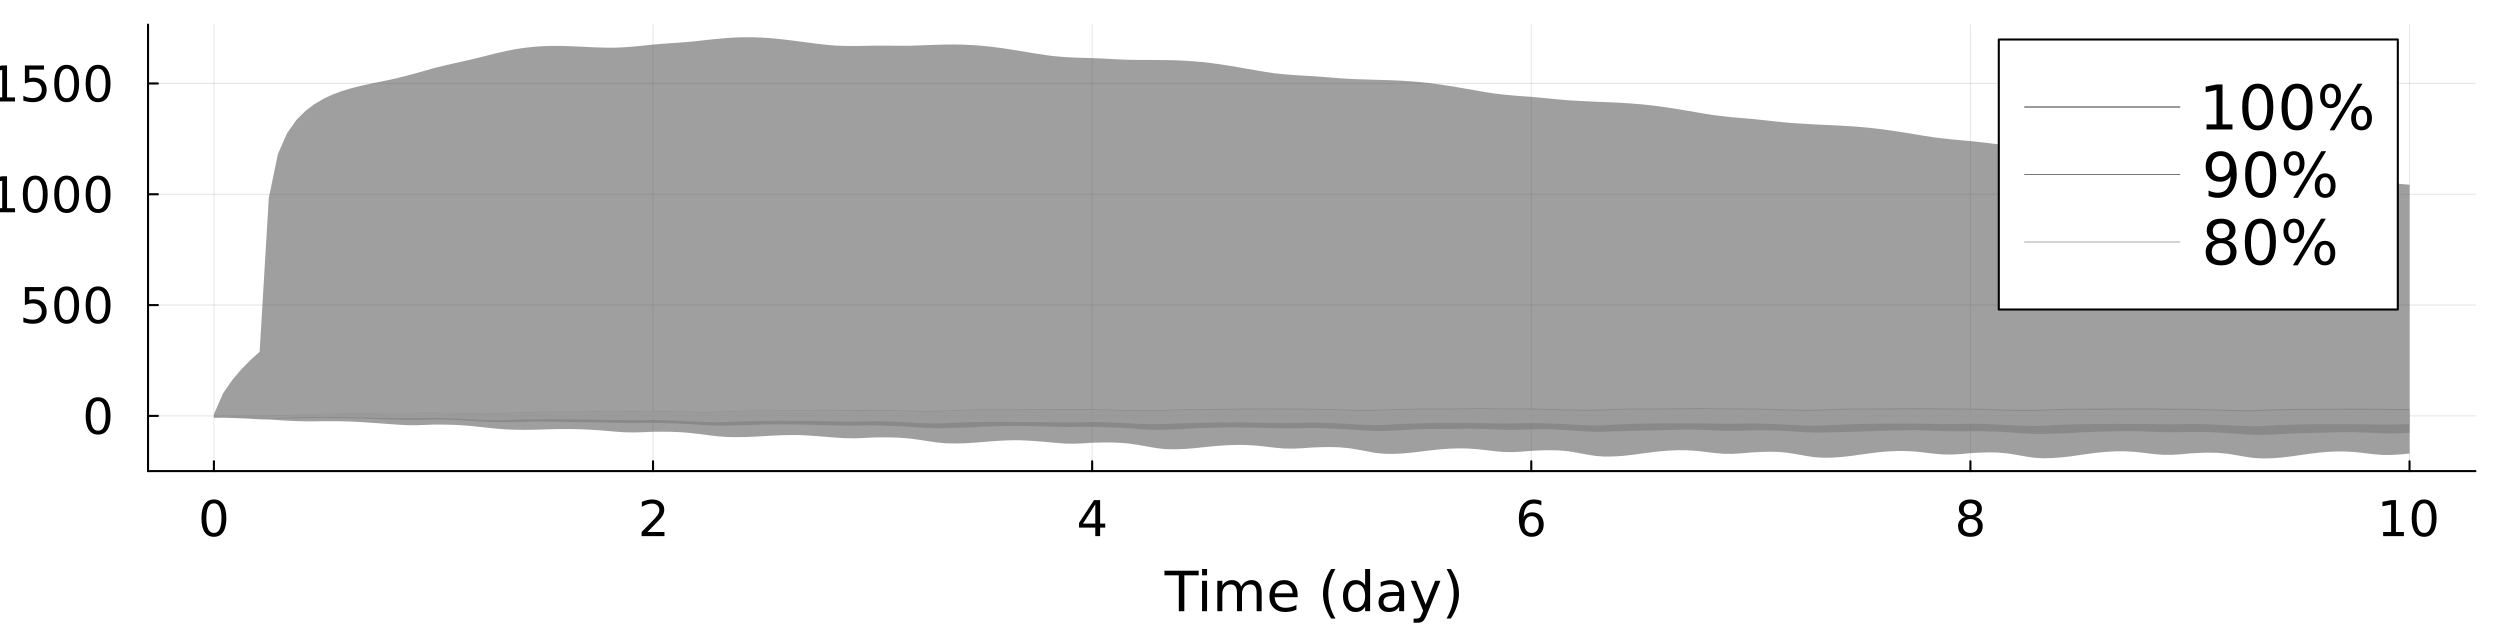 <?xml version="1.0" encoding="utf-8"?>
<svg xmlns="http://www.w3.org/2000/svg" xmlns:xlink="http://www.w3.org/1999/xlink" width="1200" height="300" viewBox="0 0 4800 1200">
<rect x="0" y="0" width="4800" height="1200" fill="#333333" stroke="none"/>
<defs>
  <clipPath id="clip570">
    <rect x="0" y="0" width="4800" height="1200"/>
  </clipPath>
</defs>
<path clip-path="url(#clip570)" d="M0 1200 L4800 1200 L4800 0 L0 0  Z" fill="#ffffff" fill-rule="evenodd" fill-opacity="1"/>
<defs>
  <clipPath id="clip571">
    <rect x="960" y="0" width="3361" height="1200"/>
  </clipPath>
</defs>
<path clip-path="url(#clip570)" d="M284.22 904.535 L4752.76 904.535 L4752.76 47.244 L284.22 47.244  Z" fill="#ffffff" fill-rule="evenodd" fill-opacity="1"/>
<defs>
  <clipPath id="clip572">
    <rect x="284" y="47" width="4470" height="858"/>
  </clipPath>
</defs>
<polyline clip-path="url(#clip572)" style="stroke:#000000; stroke-linecap:round; stroke-linejoin:round; stroke-width:2; stroke-opacity:0.1; fill:none" points="410.688,904.535 410.688,47.244 "/>
<polyline clip-path="url(#clip572)" style="stroke:#000000; stroke-linecap:round; stroke-linejoin:round; stroke-width:2; stroke-opacity:0.1; fill:none" points="1253.81,904.535 1253.81,47.244 "/>
<polyline clip-path="url(#clip572)" style="stroke:#000000; stroke-linecap:round; stroke-linejoin:round; stroke-width:2; stroke-opacity:0.1; fill:none" points="2096.93,904.535 2096.93,47.244 "/>
<polyline clip-path="url(#clip572)" style="stroke:#000000; stroke-linecap:round; stroke-linejoin:round; stroke-width:2; stroke-opacity:0.1; fill:none" points="2940.05,904.535 2940.05,47.244 "/>
<polyline clip-path="url(#clip572)" style="stroke:#000000; stroke-linecap:round; stroke-linejoin:round; stroke-width:2; stroke-opacity:0.1; fill:none" points="3783.17,904.535 3783.17,47.244 "/>
<polyline clip-path="url(#clip572)" style="stroke:#000000; stroke-linecap:round; stroke-linejoin:round; stroke-width:2; stroke-opacity:0.1; fill:none" points="4626.29,904.535 4626.29,47.244 "/>
<polyline clip-path="url(#clip572)" style="stroke:#000000; stroke-linecap:round; stroke-linejoin:round; stroke-width:2; stroke-opacity:0.1; fill:none" points="284.22,798.491 4752.76,798.491 "/>
<polyline clip-path="url(#clip572)" style="stroke:#000000; stroke-linecap:round; stroke-linejoin:round; stroke-width:2; stroke-opacity:0.1; fill:none" points="284.22,585.749 4752.76,585.749 "/>
<polyline clip-path="url(#clip572)" style="stroke:#000000; stroke-linecap:round; stroke-linejoin:round; stroke-width:2; stroke-opacity:0.1; fill:none" points="284.22,373.007 4752.76,373.007 "/>
<polyline clip-path="url(#clip572)" style="stroke:#000000; stroke-linecap:round; stroke-linejoin:round; stroke-width:2; stroke-opacity:0.1; fill:none" points="284.22,160.265 4752.76,160.265 "/>
<polyline clip-path="url(#clip570)" style="stroke:#000000; stroke-linecap:round; stroke-linejoin:round; stroke-width:4; stroke-opacity:1; fill:none" points="284.22,904.535 4752.76,904.535 "/>
<polyline clip-path="url(#clip570)" style="stroke:#000000; stroke-linecap:round; stroke-linejoin:round; stroke-width:4; stroke-opacity:1; fill:none" points="410.688,904.535 410.688,885.638 "/>
<polyline clip-path="url(#clip570)" style="stroke:#000000; stroke-linecap:round; stroke-linejoin:round; stroke-width:4; stroke-opacity:1; fill:none" points="1253.81,904.535 1253.81,885.638 "/>
<polyline clip-path="url(#clip570)" style="stroke:#000000; stroke-linecap:round; stroke-linejoin:round; stroke-width:4; stroke-opacity:1; fill:none" points="2096.93,904.535 2096.93,885.638 "/>
<polyline clip-path="url(#clip570)" style="stroke:#000000; stroke-linecap:round; stroke-linejoin:round; stroke-width:4; stroke-opacity:1; fill:none" points="2940.05,904.535 2940.05,885.638 "/>
<polyline clip-path="url(#clip570)" style="stroke:#000000; stroke-linecap:round; stroke-linejoin:round; stroke-width:4; stroke-opacity:1; fill:none" points="3783.17,904.535 3783.17,885.638 "/>
<polyline clip-path="url(#clip570)" style="stroke:#000000; stroke-linecap:round; stroke-linejoin:round; stroke-width:4; stroke-opacity:1; fill:none" points="4626.29,904.535 4626.29,885.638 "/>
<path clip-path="url(#clip570)" d="M410.688 966.373 Q403.466 966.373 399.809 973.502 Q396.198 980.586 396.198 994.845 Q396.198 1009.06 399.809 1016.19 Q403.466 1023.27 410.688 1023.27 Q417.957 1023.27 421.568 1016.19 Q425.225 1009.06 425.225 994.845 Q425.225 980.586 421.568 973.502 Q417.957 966.373 410.688 966.373 M410.688 958.965 Q422.309 958.965 428.42 968.178 Q434.577 977.345 434.577 994.845 Q434.577 1012.3 428.42 1021.51 Q422.309 1030.68 410.688 1030.68 Q399.068 1030.68 392.911 1021.51 Q386.8 1012.3 386.8 994.845 Q386.8 977.345 392.911 968.178 Q399.068 958.965 410.688 958.965 Z" fill="#000000" fill-rule="nonzero" fill-opacity="1" /><path clip-path="url(#clip570)" d="M1243.11 1021.47 L1275.75 1021.47 L1275.75 1029.34 L1231.86 1029.34 L1231.86 1021.47 Q1237.19 1015.96 1246.35 1006.7 Q1255.57 997.391 1257.93 994.706 Q1262.42 989.66 1264.18 986.188 Q1265.98 982.669 1265.98 979.289 Q1265.98 973.78 1262.1 970.308 Q1258.25 966.836 1252.05 966.836 Q1247.65 966.836 1242.74 968.364 Q1237.88 969.891 1232.33 972.993 L1232.33 963.549 Q1237.98 961.28 1242.88 960.123 Q1247.79 958.965 1251.86 958.965 Q1262.6 958.965 1268.99 964.336 Q1275.38 969.706 1275.38 978.688 Q1275.38 982.947 1273.76 986.789 Q1272.19 990.586 1267.97 995.771 Q1266.82 997.113 1260.61 1003.55 Q1254.41 1009.94 1243.11 1021.47 Z" fill="#000000" fill-rule="nonzero" fill-opacity="1" /><path clip-path="url(#clip570)" d="M2102.95 968.364 L2079.34 1005.26 L2102.95 1005.26 L2102.95 968.364 M2100.49 960.215 L2112.25 960.215 L2112.25 1005.26 L2122.11 1005.26 L2122.11 1013.04 L2112.25 1013.04 L2112.25 1029.34 L2102.95 1029.34 L2102.95 1013.04 L2071.74 1013.04 L2071.74 1004.01 L2100.49 960.215 Z" fill="#000000" fill-rule="nonzero" fill-opacity="1" /><path clip-path="url(#clip570)" d="M2940.86 991.049 Q2934.56 991.049 2930.86 995.354 Q2927.2 999.66 2927.2 1007.16 Q2927.2 1014.61 2930.86 1018.97 Q2934.56 1023.27 2940.86 1023.27 Q2947.15 1023.27 2950.81 1018.97 Q2954.52 1014.61 2954.52 1007.16 Q2954.52 999.66 2950.81 995.354 Q2947.15 991.049 2940.86 991.049 M2959.42 961.743 L2959.42 970.262 Q2955.9 968.595 2952.29 967.715 Q2948.73 966.836 2945.21 966.836 Q2935.95 966.836 2931.04 973.086 Q2926.18 979.336 2925.49 991.975 Q2928.22 987.947 2932.34 985.817 Q2936.46 983.641 2941.41 983.641 Q2951.83 983.641 2957.85 989.984 Q2963.91 996.28 2963.91 1007.16 Q2963.91 1017.81 2957.62 1024.24 Q2951.32 1030.68 2940.86 1030.68 Q2928.87 1030.68 2922.53 1021.51 Q2916.18 1012.3 2916.18 994.845 Q2916.18 978.456 2923.96 968.734 Q2931.74 958.965 2944.84 958.965 Q2948.36 958.965 2951.92 959.66 Q2955.53 960.354 2959.42 961.743 Z" fill="#000000" fill-rule="nonzero" fill-opacity="1" /><path clip-path="url(#clip570)" d="M3783.17 996.512 Q3776.5 996.512 3772.66 1000.08 Q3768.86 1003.64 3768.86 1009.89 Q3768.86 1016.14 3772.66 1019.71 Q3776.5 1023.27 3783.17 1023.27 Q3789.83 1023.27 3793.68 1019.71 Q3797.52 1016.09 3797.52 1009.89 Q3797.52 1003.64 3793.68 1000.08 Q3789.88 996.512 3783.17 996.512 M3773.82 992.53 Q3767.8 991.049 3764.42 986.928 Q3761.08 982.808 3761.08 976.882 Q3761.08 968.595 3766.96 963.78 Q3772.89 958.965 3783.17 958.965 Q3793.49 958.965 3799.37 963.78 Q3805.25 968.595 3805.25 976.882 Q3805.25 982.808 3801.87 986.928 Q3798.54 991.049 3792.57 992.53 Q3799.33 994.104 3803.08 998.687 Q3806.87 1003.27 3806.87 1009.89 Q3806.87 1019.94 3800.71 1025.31 Q3794.6 1030.68 3783.17 1030.68 Q3771.73 1030.68 3765.58 1025.31 Q3759.46 1019.94 3759.46 1009.89 Q3759.46 1003.27 3763.26 998.687 Q3767.06 994.104 3773.82 992.53 M3770.39 977.762 Q3770.39 983.132 3773.72 986.141 Q3777.1 989.15 3783.17 989.15 Q3789.19 989.15 3792.57 986.141 Q3795.99 983.132 3795.99 977.762 Q3795.99 972.391 3792.57 969.382 Q3789.19 966.373 3783.17 966.373 Q3777.1 966.373 3773.72 969.382 Q3770.39 972.391 3770.39 977.762 Z" fill="#000000" fill-rule="nonzero" fill-opacity="1" /><path clip-path="url(#clip570)" d="M4575.66 1021.47 L4590.94 1021.47 L4590.94 968.734 L4574.32 972.067 L4574.32 963.549 L4590.85 960.215 L4600.2 960.215 L4600.2 1021.47 L4615.48 1021.47 L4615.48 1029.34 L4575.66 1029.34 L4575.66 1021.47 Z" fill="#000000" fill-rule="nonzero" fill-opacity="1" /><path clip-path="url(#clip570)" d="M4654.37 966.373 Q4647.14 966.373 4643.49 973.502 Q4639.88 980.586 4639.88 994.845 Q4639.88 1009.06 4643.49 1016.19 Q4647.14 1023.27 4654.37 1023.27 Q4661.63 1023.27 4665.25 1016.19 Q4668.9 1009.06 4668.9 994.845 Q4668.9 980.586 4665.25 973.502 Q4661.63 966.373 4654.37 966.373 M4654.37 958.965 Q4665.99 958.965 4672.1 968.178 Q4678.26 977.345 4678.26 994.845 Q4678.26 1012.3 4672.1 1021.51 Q4665.99 1030.68 4654.37 1030.68 Q4642.75 1030.68 4636.59 1021.51 Q4630.48 1012.3 4630.48 994.845 Q4630.48 977.345 4636.59 968.178 Q4642.75 958.965 4654.37 958.965 Z" fill="#000000" fill-rule="nonzero" fill-opacity="1" /><path clip-path="url(#clip570)" d="M2235.73 1095.77 L2301.51 1095.77 L2301.51 1104.62 L2273.91 1104.62 L2273.91 1173.53 L2263.33 1173.53 L2263.33 1104.62 L2235.73 1104.62 L2235.73 1095.77 Z" fill="#000000" fill-rule="nonzero" fill-opacity="1" /><path clip-path="url(#clip570)" d="M2307.97 1115.19 L2317.55 1115.19 L2317.55 1173.53 L2307.97 1173.53 L2307.97 1115.19 M2307.97 1092.49 L2317.55 1092.49 L2317.55 1104.62 L2307.97 1104.62 L2307.97 1092.49 Z" fill="#000000" fill-rule="nonzero" fill-opacity="1" /><path clip-path="url(#clip570)" d="M2383.02 1126.39 Q2386.61 1119.93 2391.61 1116.86 Q2396.61 1113.79 2403.38 1113.79 Q2412.5 1113.79 2417.45 1120.19 Q2422.39 1126.55 2422.39 1138.32 L2422.39 1173.53 L2412.76 1173.53 L2412.76 1138.63 Q2412.76 1130.25 2409.79 1126.18 Q2406.82 1122.12 2400.73 1122.12 Q2393.28 1122.12 2388.96 1127.07 Q2384.63 1132.02 2384.63 1140.56 L2384.63 1173.53 L2375 1173.53 L2375 1138.63 Q2375 1130.19 2372.03 1126.18 Q2369.06 1122.12 2362.86 1122.12 Q2355.52 1122.12 2351.2 1127.12 Q2346.87 1132.07 2346.87 1140.56 L2346.87 1173.53 L2337.24 1173.53 L2337.24 1115.19 L2346.87 1115.19 L2346.87 1124.26 Q2350.16 1118.89 2354.74 1116.34 Q2359.32 1113.79 2365.62 1113.79 Q2371.98 1113.79 2376.41 1117.02 Q2380.88 1120.25 2383.02 1126.39 Z" fill="#000000" fill-rule="nonzero" fill-opacity="1" /><path clip-path="url(#clip570)" d="M2491.41 1141.97 L2491.41 1146.65 L2447.34 1146.65 Q2447.97 1156.55 2453.28 1161.76 Q2458.64 1166.91 2468.18 1166.91 Q2473.7 1166.91 2478.85 1165.56 Q2484.06 1164.2 2489.17 1161.5 L2489.17 1170.56 Q2484.01 1172.75 2478.59 1173.89 Q2473.18 1175.04 2467.6 1175.04 Q2453.64 1175.04 2445.47 1166.91 Q2437.34 1158.79 2437.34 1144.93 Q2437.34 1130.61 2445.05 1122.23 Q2452.81 1113.79 2465.94 1113.79 Q2477.71 1113.79 2484.53 1121.39 Q2491.41 1128.94 2491.41 1141.97 M2481.82 1139.15 Q2481.72 1131.29 2477.39 1126.6 Q2473.12 1121.91 2466.04 1121.91 Q2458.02 1121.91 2453.18 1126.44 Q2448.38 1130.98 2447.66 1139.2 L2481.82 1139.15 Z" fill="#000000" fill-rule="nonzero" fill-opacity="1" /><path clip-path="url(#clip570)" d="M2564.06 1092.59 Q2557.08 1104.57 2553.7 1116.29 Q2550.31 1128.01 2550.31 1140.04 Q2550.31 1152.07 2553.7 1163.89 Q2557.13 1175.66 2564.06 1187.59 L2555.73 1187.59 Q2547.92 1175.35 2544.01 1163.53 Q2540.15 1151.7 2540.15 1140.04 Q2540.15 1128.42 2544.01 1116.65 Q2547.86 1104.88 2555.73 1092.59 L2564.06 1092.59 Z" fill="#000000" fill-rule="nonzero" fill-opacity="1" /><path clip-path="url(#clip570)" d="M2621.04 1124.05 L2621.04 1092.49 L2630.62 1092.49 L2630.62 1173.53 L2621.04 1173.53 L2621.04 1164.78 Q2618.02 1169.99 2613.38 1172.54 Q2608.8 1175.04 2602.34 1175.04 Q2591.77 1175.04 2585.1 1166.6 Q2578.49 1158.16 2578.49 1144.41 Q2578.49 1130.66 2585.1 1122.23 Q2591.77 1113.79 2602.34 1113.79 Q2608.8 1113.79 2613.38 1116.34 Q2618.02 1118.84 2621.04 1124.05 M2588.38 1144.41 Q2588.38 1154.99 2592.71 1161.03 Q2597.08 1167.02 2604.69 1167.02 Q2612.29 1167.02 2616.66 1161.03 Q2621.04 1154.99 2621.04 1144.41 Q2621.04 1133.84 2616.66 1127.85 Q2612.29 1121.81 2604.69 1121.81 Q2597.08 1121.81 2592.71 1127.85 Q2588.38 1133.84 2588.38 1144.41 Z" fill="#000000" fill-rule="nonzero" fill-opacity="1" /><path clip-path="url(#clip570)" d="M2676.87 1144.2 Q2665.26 1144.2 2660.78 1146.86 Q2656.3 1149.52 2656.3 1155.92 Q2656.3 1161.03 2659.63 1164.05 Q2663.02 1167.02 2668.8 1167.02 Q2676.77 1167.02 2681.56 1161.39 Q2686.4 1155.72 2686.4 1146.34 L2686.4 1144.2 L2676.87 1144.2 M2695.99 1140.25 L2695.99 1173.53 L2686.4 1173.53 L2686.4 1164.67 Q2683.12 1169.99 2678.23 1172.54 Q2673.33 1175.04 2666.25 1175.04 Q2657.29 1175.04 2651.98 1170.04 Q2646.72 1164.99 2646.72 1156.55 Q2646.72 1146.7 2653.28 1141.7 Q2659.89 1136.7 2672.97 1136.7 L2686.4 1136.7 L2686.4 1135.77 Q2686.4 1129.15 2682.03 1125.56 Q2677.71 1121.91 2669.84 1121.91 Q2664.84 1121.91 2660.1 1123.11 Q2655.36 1124.31 2650.99 1126.7 L2650.99 1117.85 Q2656.25 1115.82 2661.2 1114.83 Q2666.14 1113.79 2670.83 1113.79 Q2683.49 1113.79 2689.74 1120.35 Q2695.99 1126.91 2695.99 1140.25 Z" fill="#000000" fill-rule="nonzero" fill-opacity="1" /><path clip-path="url(#clip570)" d="M2740 1178.94 Q2735.93 1189.36 2732.08 1192.54 Q2728.23 1195.71 2721.77 1195.71 L2714.11 1195.71 L2714.11 1187.69 L2719.74 1187.69 Q2723.7 1187.69 2725.88 1185.82 Q2728.07 1183.94 2730.73 1176.96 L2732.45 1172.59 L2708.85 1115.19 L2719.01 1115.19 L2737.24 1160.82 L2755.47 1115.19 L2765.62 1115.19 L2740 1178.94 Z" fill="#000000" fill-rule="nonzero" fill-opacity="1" /><path clip-path="url(#clip570)" d="M2777.34 1092.59 L2785.67 1092.59 Q2793.49 1104.88 2797.34 1116.65 Q2801.25 1128.42 2801.25 1140.04 Q2801.25 1151.7 2797.34 1163.53 Q2793.49 1175.35 2785.67 1187.59 L2777.34 1187.59 Q2784.27 1175.66 2787.65 1163.89 Q2791.09 1152.07 2791.09 1140.04 Q2791.09 1128.01 2787.65 1116.29 Q2784.27 1104.57 2777.34 1092.59 Z" fill="#000000" fill-rule="nonzero" fill-opacity="1" /><polyline clip-path="url(#clip570)" style="stroke:#000000; stroke-linecap:round; stroke-linejoin:round; stroke-width:4; stroke-opacity:1; fill:none" points="284.22,904.535 284.22,47.244 "/>
<polyline clip-path="url(#clip570)" style="stroke:#000000; stroke-linecap:round; stroke-linejoin:round; stroke-width:4; stroke-opacity:1; fill:none" points="284.22,798.491 303.118,798.491 "/>
<polyline clip-path="url(#clip570)" style="stroke:#000000; stroke-linecap:round; stroke-linejoin:round; stroke-width:4; stroke-opacity:1; fill:none" points="284.22,585.749 303.118,585.749 "/>
<polyline clip-path="url(#clip570)" style="stroke:#000000; stroke-linecap:round; stroke-linejoin:round; stroke-width:4; stroke-opacity:1; fill:none" points="284.22,373.007 303.118,373.007 "/>
<polyline clip-path="url(#clip570)" style="stroke:#000000; stroke-linecap:round; stroke-linejoin:round; stroke-width:4; stroke-opacity:1; fill:none" points="284.22,160.265 303.118,160.265 "/>
<path clip-path="url(#clip570)" d="M188.332 770.088 Q181.11 770.088 177.452 777.218 Q173.841 784.301 173.841 798.56 Q173.841 812.773 177.452 819.903 Q181.11 826.986 188.332 826.986 Q195.6 826.986 199.211 819.903 Q202.869 812.773 202.869 798.56 Q202.869 784.301 199.211 777.218 Q195.6 770.088 188.332 770.088 M188.332 762.681 Q199.952 762.681 206.063 771.894 Q212.22 781.06 212.22 798.56 Q212.22 816.014 206.063 825.227 Q199.952 834.393 188.332 834.393 Q176.711 834.393 170.554 825.227 Q164.443 816.014 164.443 798.56 Q164.443 781.06 170.554 771.894 Q176.711 762.681 188.332 762.681 Z" fill="#000000" fill-rule="nonzero" fill-opacity="1" /><path clip-path="url(#clip570)" d="M47.777 551.189 L84.49 551.189 L84.49 559.059 L56.342 559.059 L56.342 576.003 Q58.379 575.309 60.416 574.985 Q62.453 574.615 64.49 574.615 Q76.064 574.615 82.823 580.957 Q89.582 587.3 89.582 598.133 Q89.582 609.29 82.638 615.494 Q75.693 621.651 63.055 621.651 Q58.703 621.651 54.166 620.911 Q49.675 620.17 44.86 618.688 L44.86 609.29 Q49.027 611.559 53.471 612.67 Q57.916 613.781 62.869 613.781 Q70.879 613.781 75.555 609.568 Q80.23 605.355 80.23 598.133 Q80.23 590.911 75.555 586.698 Q70.879 582.485 62.869 582.485 Q59.119 582.485 55.37 583.318 Q51.666 584.152 47.777 585.911 L47.777 551.189 Z" fill="#000000" fill-rule="nonzero" fill-opacity="1" /><path clip-path="url(#clip570)" d="M128.008 557.346 Q120.786 557.346 117.128 564.476 Q113.517 571.559 113.517 585.818 Q113.517 600.031 117.128 607.161 Q120.786 614.244 128.008 614.244 Q135.276 614.244 138.888 607.161 Q142.545 600.031 142.545 585.818 Q142.545 571.559 138.888 564.476 Q135.276 557.346 128.008 557.346 M128.008 549.939 Q139.628 549.939 145.739 559.152 Q151.897 568.318 151.897 585.818 Q151.897 603.272 145.739 612.485 Q139.628 621.651 128.008 621.651 Q116.388 621.651 110.23 612.485 Q104.119 603.272 104.119 585.818 Q104.119 568.318 110.23 559.152 Q116.388 549.939 128.008 549.939 Z" fill="#000000" fill-rule="nonzero" fill-opacity="1" /><path clip-path="url(#clip570)" d="M188.332 557.346 Q181.11 557.346 177.452 564.476 Q173.841 571.559 173.841 585.818 Q173.841 600.031 177.452 607.161 Q181.11 614.244 188.332 614.244 Q195.6 614.244 199.211 607.161 Q202.869 600.031 202.869 585.818 Q202.869 571.559 199.211 564.476 Q195.6 557.346 188.332 557.346 M188.332 549.939 Q199.952 549.939 206.063 559.152 Q212.22 568.318 212.22 585.818 Q212.22 603.272 206.063 612.485 Q199.952 621.651 188.332 621.651 Q176.711 621.651 170.554 612.485 Q164.443 603.272 164.443 585.818 Q164.443 568.318 170.554 559.152 Q176.711 549.939 188.332 549.939 Z" fill="#000000" fill-rule="nonzero" fill-opacity="1" /><path clip-path="url(#clip570)" d="M-11.019 399.697 L4.259 399.697 L4.259 346.965 L-12.362 350.299 L-12.362 341.78 L4.166 338.447 L13.518 338.447 L13.518 399.697 L28.796 399.697 L28.796 407.567 L-11.019 407.567 L-11.019 399.697 Z" fill="#000000" fill-rule="nonzero" fill-opacity="1" /><path clip-path="url(#clip570)" d="M67.684 344.604 Q60.462 344.604 56.805 351.734 Q53.194 358.817 53.194 373.076 Q53.194 387.289 56.805 394.419 Q60.462 401.502 67.684 401.502 Q74.953 401.502 78.564 394.419 Q82.221 387.289 82.221 373.076 Q82.221 358.817 78.564 351.734 Q74.953 344.604 67.684 344.604 M67.684 337.197 Q79.305 337.197 85.416 346.41 Q91.573 355.576 91.573 373.076 Q91.573 390.53 85.416 399.743 Q79.305 408.909 67.684 408.909 Q56.064 408.909 49.907 399.743 Q43.795 390.53 43.795 373.076 Q43.795 355.576 49.907 346.41 Q56.064 337.197 67.684 337.197 Z" fill="#000000" fill-rule="nonzero" fill-opacity="1" /><path clip-path="url(#clip570)" d="M128.008 344.604 Q120.786 344.604 117.128 351.734 Q113.517 358.817 113.517 373.076 Q113.517 387.289 117.128 394.419 Q120.786 401.502 128.008 401.502 Q135.276 401.502 138.888 394.419 Q142.545 387.289 142.545 373.076 Q142.545 358.817 138.888 351.734 Q135.276 344.604 128.008 344.604 M128.008 337.197 Q139.628 337.197 145.739 346.41 Q151.897 355.576 151.897 373.076 Q151.897 390.53 145.739 399.743 Q139.628 408.909 128.008 408.909 Q116.388 408.909 110.23 399.743 Q104.119 390.53 104.119 373.076 Q104.119 355.576 110.23 346.41 Q116.388 337.197 128.008 337.197 Z" fill="#000000" fill-rule="nonzero" fill-opacity="1" /><path clip-path="url(#clip570)" d="M188.332 344.604 Q181.11 344.604 177.452 351.734 Q173.841 358.817 173.841 373.076 Q173.841 387.289 177.452 394.419 Q181.11 401.502 188.332 401.502 Q195.6 401.502 199.211 394.419 Q202.869 387.289 202.869 373.076 Q202.869 358.817 199.211 351.734 Q195.6 344.604 188.332 344.604 M188.332 337.197 Q199.952 337.197 206.063 346.41 Q212.22 355.576 212.22 373.076 Q212.22 390.53 206.063 399.743 Q199.952 408.909 188.332 408.909 Q176.711 408.909 170.554 399.743 Q164.443 390.53 164.443 373.076 Q164.443 355.576 170.554 346.41 Q176.711 337.197 188.332 337.197 Z" fill="#000000" fill-rule="nonzero" fill-opacity="1" /><path clip-path="url(#clip570)" d="M-11.019 186.955 L4.259 186.955 L4.259 134.223 L-12.362 137.557 L-12.362 129.038 L4.166 125.705 L13.518 125.705 L13.518 186.955 L28.796 186.955 L28.796 194.825 L-11.019 194.825 L-11.019 186.955 Z" fill="#000000" fill-rule="nonzero" fill-opacity="1" /><path clip-path="url(#clip570)" d="M47.777 125.705 L84.49 125.705 L84.49 133.575 L56.342 133.575 L56.342 150.52 Q58.379 149.825 60.416 149.501 Q62.453 149.131 64.49 149.131 Q76.064 149.131 82.823 155.473 Q89.582 161.816 89.582 172.649 Q89.582 183.806 82.638 190.01 Q75.693 196.168 63.055 196.168 Q58.703 196.168 54.166 195.427 Q49.675 194.686 44.86 193.205 L44.86 183.806 Q49.027 186.075 53.471 187.186 Q57.916 188.297 62.869 188.297 Q70.879 188.297 75.555 184.084 Q80.23 179.871 80.23 172.649 Q80.23 165.427 75.555 161.214 Q70.879 157.001 62.869 157.001 Q59.119 157.001 55.37 157.834 Q51.666 158.668 47.777 160.427 L47.777 125.705 Z" fill="#000000" fill-rule="nonzero" fill-opacity="1" /><path clip-path="url(#clip570)" d="M128.008 131.862 Q120.786 131.862 117.128 138.992 Q113.517 146.075 113.517 160.334 Q113.517 174.547 117.128 181.677 Q120.786 188.76 128.008 188.76 Q135.276 188.76 138.888 181.677 Q142.545 174.547 142.545 160.334 Q142.545 146.075 138.888 138.992 Q135.276 131.862 128.008 131.862 M128.008 124.455 Q139.628 124.455 145.739 133.668 Q151.897 142.834 151.897 160.334 Q151.897 177.788 145.739 187.001 Q139.628 196.168 128.008 196.168 Q116.388 196.168 110.23 187.001 Q104.119 177.788 104.119 160.334 Q104.119 142.834 110.23 133.668 Q116.388 124.455 128.008 124.455 Z" fill="#000000" fill-rule="nonzero" fill-opacity="1" /><path clip-path="url(#clip570)" d="M188.332 131.862 Q181.11 131.862 177.452 138.992 Q173.841 146.075 173.841 160.334 Q173.841 174.547 177.452 181.677 Q181.11 188.76 188.332 188.76 Q195.6 188.76 199.211 181.677 Q202.869 174.547 202.869 160.334 Q202.869 146.075 199.211 138.992 Q195.6 131.862 188.332 131.862 M188.332 124.455 Q199.952 124.455 206.063 133.668 Q212.22 142.834 212.22 160.334 Q212.22 177.788 206.063 187.001 Q199.952 196.168 188.332 196.168 Q176.711 196.168 170.554 187.001 Q164.443 177.788 164.443 160.334 Q164.443 142.834 170.554 133.668 Q176.711 124.455 188.332 124.455 Z" fill="#000000" fill-rule="nonzero" fill-opacity="1" /><path clip-path="url(#clip572)" d="M410.688 802.153 L428.253 801.966 L445.818 802.49 L463.383 803.154 L480.948 804.102 L498.513 805.061 L516.078 805.482 L533.643 806.55 L551.208 807.746 L568.773 808.47 L586.338 808.948 L603.903 808.959 L621.468 808.739 L639.033 808.657 L656.598 808.89 L674.163 809.461 L691.728 810.295 L709.293 811.459 L726.858 812.699 L744.423 813.936 L761.988 815.247 L779.553 816.257 L797.118 816.437 L814.683 815.928 L832.248 815.223 L849.813 815.219 L867.378 815.557 L884.943 816.362 L902.508 817.665 L920.073 819.531 L937.638 821.457 L955.203 823.233 L972.768 824.51 L990.333 825.069 L1007.9 825.339 L1025.46 825.103 L1043.03 824.56 L1060.59 824.05 L1078.16 823.762 L1095.72 823.813 L1113.29 824.144 L1130.85 824.927 L1148.42 826.023 L1165.98 827.42 L1183.55 828.92 L1201.11 830.072 L1218.68 830.311 L1236.24 829.772 L1253.81 828.966 L1271.37 828.839 L1288.94 829.065 L1306.5 829.814 L1324.07 831.158 L1341.63 833.2 L1359.2 835.438 L1376.76 837.632 L1394.33 838.961 L1411.89 839.28 L1429.46 839.166 L1447.02 838.503 L1464.59 837.495 L1482.15 836.482 L1499.72 835.701 L1517.28 835.3 L1534.85 835.259 L1552.41 836.261 L1569.98 837.493 L1587.54 838.924 L1605.11 840.295 L1622.67 841.335 L1640.24 841.602 L1657.8 840.99 L1675.37 840.039 L1692.93 839.746 L1710.5 839.825 L1728.06 840.501 L1745.63 841.896 L1763.19 844.16 L1780.76 846.796 L1798.32 849.488 L1815.89 851.151 L1833.45 851.476 L1851.02 851.147 L1868.58 850.146 L1886.15 848.713 L1903.71 847.292 L1921.28 846.122 L1938.84 845.391 L1956.41 845.218 L1973.97 846.033 L1991.54 847.158 L2009.1 848.626 L2026.67 850.223 L2044.23 851.635 L2061.8 851.924 L2079.36 851.219 L2096.93 850.096 L2114.49 849.61 L2132.06 849.527 L2149.62 850.129 L2167.19 851.595 L2184.75 854.132 L2202.32 857.219 L2219.88 860.372 L2237.45 862.309 L2255.01 862.64 L2272.58 862.11 L2290.14 860.787 L2307.71 858.988 L2325.27 857.183 L2342.84 855.656 L2360.4 854.639 L2377.97 854.16 L2395.53 854.522 L2413.1 855.637 L2430.66 857.574 L2448.23 859.616 L2465.79 861.124 L2483.36 861.396 L2500.92 860.568 L2518.49 859.252 L2536.05 858.56 L2553.62 858.305 L2571.18 858.824 L2588.75 860.345 L2606.31 863.104 L2623.88 866.463 L2641.44 869.662 L2659.01 871.348 L2676.57 871.418 L2694.14 870.574 L2711.7 868.922 L2729.27 866.775 L2746.83 864.631 L2764.4 862.796 L2781.96 861.524 L2799.53 860.845 L2817.09 861.115 L2834.66 862.217 L2852.22 864.176 L2869.79 866.288 L2887.35 867.82 L2904.92 868.039 L2922.48 867.09 L2940.05 865.611 L2957.61 864.751 L2975.18 864.356 L2992.74 864.794 L3010.31 866.319 L3027.87 869.149 L3045.44 872.465 L3063 875.322 L3080.57 876.633 L3098.13 876.398 L3115.7 875.307 L3133.26 873.405 L3150.83 871.029 L3168.39 868.671 L3185.96 866.64 L3203.52 865.2 L3221.09 864.391 L3238.65 864.576 L3256.22 865.628 L3273.78 867.574 L3291.35 869.694 L3308.91 871.213 L3326.48 871.386 L3344.04 870.36 L3361.61 868.788 L3379.17 867.835 L3396.74 867.36 L3414.3 867.745 L3431.87 869.253 L3449.43 872.071 L3467 875.275 L3484.56 877.887 L3502.13 878.938 L3519.69 878.527 L3537.26 877.305 L3554.82 875.278 L3572.39 872.805 L3589.95 870.362 L3607.52 868.249 L3625.08 866.729 L3642.65 865.862 L3660.21 865.985 L3677.78 867.023 L3695.34 868.958 L3712.91 871.07 L3730.47 872.577 L3748.04 872.726 L3765.6 871.667 L3783.17 870.056 L3800.73 869.066 L3818.3 868.558 L3835.86 868.92 L3853.43 870.416 L3870.99 873.221 L3888.56 876.37 L3906.12 878.879 L3923.69 879.85 L3941.25 879.396 L3958.82 878.137 L3976.38 876.079 L3993.95 873.556 L4011.51 871.066 L4029.08 868.918 L4046.64 867.372 L4064.21 866.478 L4081.77 866.591 L4099.34 867.629 L4116.9 869.548 L4134.47 871.655 L4152.03 873.154 L4169.6 873.293 L4187.16 872.221 L4204.73 870.596 L4222.29 869.592 L4239.86 869.073 L4257.42 869.426 L4274.99 870.916 L4292.55 873.716 L4310.12 876.849 L4327.68 879.334 L4345.25 880.272 L4362.81 879.766 L4380.38 878.49 L4397.94 876.42 L4415.51 873.888 L4433.07 871.388 L4450.64 869.233 L4468.2 867.678 L4485.77 866.775 L4503.33 866.891 L4520.9 867.905 L4538.46 869.828 L4556.03 871.931 L4573.59 873.426 L4591.16 873.562 L4608.72 872.487 L4626.29 870.859 L4626.29 354.749 L4608.72 353.122 L4591.16 351.417 L4573.59 349.479 L4556.03 347.408 L4538.46 344.851 L4520.9 342.119 L4503.33 339.549 L4485.77 337.128 L4468.2 334.956 L4450.64 333.01 L4433.07 331.381 L4415.51 330.074 L4397.94 329.048 L4380.38 328.184 L4362.81 327.365 L4345.25 326.601 L4327.68 325.644 L4310.12 324.407 L4292.55 323.059 L4274.99 321.558 L4257.42 319.574 L4239.86 317.38 L4222.29 315.26 L4204.73 313.256 L4187.16 311.66 L4169.6 309.972 L4152.03 308.03 L4134.47 305.915 L4116.9 303.29 L4099.34 300.441 L4081.77 297.72 L4064.21 295.123 L4046.64 292.762 L4029.08 290.621 L4011.51 288.803 L3993.95 287.334 L3976.38 286.159 L3958.82 285.181 L3941.25 284.301 L3923.69 283.517 L3906.12 282.614 L3888.56 281.445 L3870.99 280.205 L3853.43 278.803 L3835.86 276.917 L3818.3 274.815 L3800.73 272.78 L3783.17 270.853 L3765.6 269.321 L3748.04 267.681 L3730.47 265.763 L3712.91 263.63 L3695.34 260.948 L3677.78 257.998 L3660.21 255.135 L3642.65 252.362 L3625.08 249.807 L3607.52 247.467 L3589.95 245.456 L3572.39 243.809 L3554.82 242.492 L3537.26 241.414 L3519.69 240.484 L3502.13 239.716 L3484.56 238.897 L3467 237.848 L3449.43 236.762 L3431.87 235.509 L3414.3 233.771 L3396.74 231.812 L3379.17 229.91 L3361.61 228.108 L3344.04 226.687 L3326.48 225.139 L3308.91 223.29 L3291.35 221.177 L3273.78 218.465 L3256.22 215.435 L3238.65 212.44 L3221.09 209.506 L3203.52 206.767 L3185.96 204.237 L3168.39 202.04 L3150.83 200.223 L3133.26 198.779 L3115.7 197.622 L3098.13 196.679 L3080.57 195.967 L3063 195.241 L3045.44 194.385 L3027.87 193.524 L3010.31 192.49 L2992.74 190.97 L2975.18 189.226 L2957.61 187.533 L2940.05 185.93 L2922.48 184.699 L2904.92 183.32 L2887.35 181.608 L2869.79 179.592 L2852.22 176.918 L2834.66 173.863 L2817.09 170.792 L2799.53 167.735 L2781.96 164.851 L2764.4 162.163 L2746.83 159.816 L2729.27 157.866 L2711.7 156.335 L2694.14 155.146 L2676.57 154.242 L2659.01 153.67 L2641.44 153.16 L2623.88 152.585 L2606.31 152.056 L2588.75 151.345 L2571.18 150.15 L2553.62 148.731 L2536.05 147.36 L2518.49 146.074 L2500.92 145.15 L2483.36 144.061 L2465.79 142.613 L2448.23 140.81 L2430.66 138.297 L2413.1 135.326 L2395.53 132.273 L2377.97 129.192 L2360.4 126.25 L2342.84 123.493 L2325.27 121.081 L2307.71 119.095 L2290.14 117.565 L2272.58 116.441 L2255.01 115.683 L2237.45 115.358 L2219.88 115.19 L2202.32 115.054 L2184.75 115.016 L2167.19 114.788 L2149.62 114.085 L2132.06 113.164 L2114.49 112.295 L2096.93 111.512 L2079.36 111.087 L2061.8 110.486 L2044.23 109.5 L2026.67 108.104 L2009.1 105.948 L1991.54 103.261 L1973.97 100.43 L1956.41 97.518 L1938.84 94.712 L1921.28 92.077 L1903.71 89.793 L1886.15 87.961 L1868.58 86.634 L1851.02 85.782 L1833.45 85.39 L1815.89 85.541 L1798.32 85.98 L1780.76 86.544 L1763.19 87.269 L1745.63 87.793 L1728.06 87.863 L1710.5 87.732 L1692.93 87.666 L1675.37 87.698 L1657.8 88.103 L1640.24 88.338 L1622.67 88.173 L1605.11 87.552 L1587.54 86.141 L1569.98 84.133 L1552.41 81.924 L1534.85 79.583 L1517.28 77.326 L1499.72 75.236 L1482.15 73.514 L1464.59 72.287 L1447.02 71.617 L1429.46 71.507 L1411.89 71.965 L1394.33 73.104 L1376.76 74.675 L1359.2 76.454 L1341.63 78.456 L1324.07 80.246 L1306.5 81.618 L1288.94 82.832 L1271.37 84.152 L1253.81 85.607 L1236.24 87.479 L1218.68 89.218 L1201.11 90.577 L1183.55 91.457 L1165.98 91.58 L1148.42 91.083 L1130.85 90.368 L1113.29 89.522 L1095.72 88.779 L1078.16 88.247 L1060.59 88.152 L1043.03 88.637 L1025.46 89.805 L1007.9 91.671 L990.333 94.256 L972.768 97.697 L955.203 101.706 L937.638 105.997 L920.073 110.507 L902.508 114.744 L884.943 118.67 L867.378 122.559 L849.813 126.681 L832.248 131.061 L814.683 136.012 L797.118 140.98 L779.553 145.712 L761.988 150.081 L744.423 153.973 L726.858 157.524 L709.293 161.173 L691.728 165.061 L674.163 169.526 L656.598 174.806 L639.033 181.318 L621.468 189.478 L603.903 199.824 L586.338 213.086 L568.773 230.643 L551.208 255.698 L533.643 295.544 L516.078 380.144 L498.513 675.309 L480.948 691.269 L463.383 709.031 L445.818 729.777 L428.253 755.175 L410.688 795.332  Z" fill="#414141" fill-rule="evenodd" fill-opacity="0.5"/>
<polyline clip-path="url(#clip572)" style="stroke:#414141; stroke-linecap:round; stroke-linejoin:round; stroke-width:0; stroke-opacity:1; fill:none" points="410.688,799.203 428.253,799.141 445.818,799.202 463.383,799.336 480.948,799.491 498.513,799.638 516.078,799.197 533.643,798.819 551.208,798.335 568.773,797.788 586.338,797.432 603.903,797.192 621.468,797.047 639.033,797.003 656.598,797.016 674.163,797.053 691.728,797.045 709.293,797.026 726.858,796.966 744.423,796.963 761.988,796.988 779.553,797.026 797.118,796.97 814.683,796.849 832.248,796.762 849.813,796.913 867.378,797.134 884.943,797.406 902.508,797.685 920.073,797.95 937.638,798.046 955.203,798.001 972.768,797.691 990.333,797.269 1007.9,797.017 1025.46,796.87 1043.03,796.799 1060.59,796.814 1078.16,796.87 1095.72,796.939 1113.29,796.953 1130.85,796.953 1148.42,796.915 1165.98,796.942 1183.55,796.999 1201.11,797.064 1218.68,797.031 1236.24,796.929 1253.81,796.858 1271.37,797.023 1288.94,797.257 1306.5,797.543 1324.07,797.838 1341.63,798.122 1359.2,798.238 1376.76,798.211 1394.33,797.908 1411.89,797.483 1429.46,797.227 1447.02,797.076 1464.59,797.002 1482.15,797.011 1499.72,797.061 1517.28,797.122 1534.85,797.128 1552.41,797.123 1569.98,797.084 1587.54,797.121 1605.11,797.19 1622.67,797.266 1640.24,797.242 1657.8,797.147 1675.37,797.083 1692.93,797.253 1710.5,797.493 1728.06,797.787 1745.63,798.091 1763.19,798.387 1780.76,798.517 1798.32,798.502 1815.89,798.204 1833.45,797.774 1851.02,797.51 1868.58,797.352 1886.15,797.27 1903.71,797.272 1921.28,797.315 1938.84,797.368 1956.41,797.367 1973.97,797.358 1991.54,797.319 2009.1,797.362 2026.67,797.439 2044.23,797.522 2061.8,797.505 2079.36,797.416 2096.93,797.355 2114.49,797.529 2132.06,797.774 2149.62,798.074 2167.19,798.386 2184.75,798.691 2202.32,798.831 2219.88,798.828 2237.45,798.534 2255.01,798.102 2272.58,797.832 2290.14,797.667 2307.71,797.579 2325.27,797.575 2342.84,797.611 2360.4,797.659 2377.97,797.652 2395.53,797.64 2413.1,797.601 2430.66,797.648 2448.23,797.731 2465.79,797.82 2483.36,797.807 2500.92,797.721 2518.49,797.663 2536.05,797.841 2553.62,798.089 2571.18,798.393 2588.75,798.711 2606.31,799.024 2623.88,799.174 2641.44,799.178 2659.01,798.887 2676.57,798.455 2694.14,798.18 2711.7,798.011 2729.27,797.917 2746.83,797.908 2764.4,797.94 2781.96,797.982 2799.53,797.971 2817.09,797.956 2834.66,797.917 2852.22,797.967 2869.79,798.053 2887.35,798.145 2904.92,798.135 2922.48,798.052 2940.05,797.996 2957.61,798.176 2975.18,798.427 2992.74,798.735 3010.31,799.058 3027.87,799.378 3045.44,799.535 3063,799.544 3080.57,799.256 3098.13,798.821 3115.7,798.543 3133.26,798.369 3150.83,798.271 3168.39,798.257 3185.96,798.284 3203.52,798.322 3221.09,798.307 3238.65,798.289 3256.22,798.25 3273.78,798.3 3291.35,798.389 3308.91,798.483 3326.48,798.476 3344.04,798.394 3361.61,798.34 3379.17,798.522 3396.74,798.775 3414.3,799.086 3431.87,799.413 3449.43,799.738 3467,799.9 3484.56,799.915 3502.13,799.629 3519.69,799.192 3537.26,798.911 3554.82,798.732 3572.39,798.63 3589.95,798.612 3607.52,798.634 3625.08,798.669 3642.65,798.65 3660.21,798.63 3677.78,798.589 3695.34,798.64 3712.91,798.729 3730.47,798.824 3748.04,798.818 3765.6,798.739 3783.17,798.686 3800.73,798.869 3818.3,799.124 3835.86,799.437 3853.43,799.768 3870.99,800.096 3888.56,800.263 3906.12,800.28 3923.69,799.995 3941.25,799.558 3958.82,799.274 3976.38,799.091 3993.95,798.986 4011.51,798.964 4029.08,798.983 4046.64,799.013 4064.21,798.991 4081.77,798.968 4099.34,798.926 4116.9,798.977 4134.47,799.067 4152.03,799.164 4169.6,799.159 4187.16,799.08 4204.73,799.028 4222.29,799.213 4239.86,799.469 4257.42,799.785 4274.99,800.118 4292.55,800.45 4310.12,800.62 4327.68,800.641 4345.25,800.358 4362.81,799.92 4380.38,799.633 4397.94,799.446 4415.51,799.336 4433.07,799.311 4450.64,799.326 4468.2,799.353 4485.77,799.328 4503.33,799.303 4520.9,799.259 4538.46,799.309 4556.03,799.399 4573.59,799.496 4591.16,799.492 4608.72,799.414 4626.29,799.363 "/>
<path clip-path="url(#clip572)" d="M410.688 801.18 L428.253 800.968 L445.818 801.161 L463.383 801.714 L480.948 802.539 L498.513 803.449 L516.078 803.653 L533.643 803.784 L551.208 803.578 L568.773 803.068 L586.338 802.782 L603.903 802.536 L621.468 802.456 L639.033 802.534 L656.598 802.783 L674.163 803.21 L691.728 803.715 L709.293 804.189 L726.858 804.67 L744.423 805.193 L761.988 805.576 L779.553 806.117 L797.118 806.1 L814.683 805.763 L832.248 805.241 L849.813 805.465 L867.378 805.968 L884.943 806.833 L902.508 807.908 L920.073 809.118 L937.638 809.976 L955.203 810.622 L972.768 810.537 L990.333 809.967 L1007.9 809.643 L1025.46 809.366 L1043.03 809.324 L1060.59 809.448 L1078.16 809.839 L1095.72 810.231 L1113.29 810.389 L1130.85 810.752 L1148.42 811.045 L1165.98 811.361 L1183.55 811.783 L1201.11 812.281 L1218.68 812.392 L1236.24 811.837 L1253.81 811.983 L1271.37 812.354 L1288.94 812.741 L1306.5 813.484 L1324.07 814.336 L1341.63 815.519 L1359.2 816.515 L1376.76 817.226 L1394.33 817.089 L1411.89 816.62 L1429.46 816.185 L1447.02 815.677 L1464.59 815.064 L1482.15 814.728 L1499.72 814.727 L1517.28 814.777 L1534.85 815.014 L1552.41 815.4 L1569.98 815.869 L1587.54 816.402 L1605.11 816.89 L1622.67 817.161 L1640.24 817.092 L1657.8 816.865 L1675.37 816.525 L1692.93 817.172 L1710.5 817.855 L1728.06 818.489 L1745.63 819.441 L1763.19 820.638 L1780.76 821.552 L1798.32 822.298 L1815.89 822.036 L1833.45 821.264 L1851.02 820.908 L1868.58 820.299 L1886.15 819.298 L1903.71 818.845 L1921.28 818.317 L1938.84 817.972 L1956.41 817.923 L1973.97 818.18 L1991.54 818.475 L2009.1 819.02 L2026.67 819.523 L2044.23 819.824 L2061.8 819.778 L2079.36 819.637 L2096.93 819.735 L2114.49 820.077 L2132.06 820.626 L2149.62 821.31 L2167.19 822.278 L2184.75 823.59 L2202.32 824.654 L2219.88 825.474 L2237.45 825.096 L2255.01 824.311 L2272.58 823.52 L2290.14 822.634 L2307.71 821.847 L2325.27 821.293 L2342.84 820.82 L2360.4 820.565 L2377.97 820.68 L2395.53 820.928 L2413.1 821.083 L2430.66 821.546 L2448.23 822.028 L2465.79 822.45 L2483.36 822.365 L2500.92 822.035 L2518.49 821.577 L2536.05 821.985 L2553.62 822.772 L2571.18 823.547 L2588.75 824.414 L2606.31 825.561 L2623.88 826.712 L2641.44 827.57 L2659.01 827.371 L2676.57 826.658 L2694.14 825.742 L2711.7 824.722 L2729.27 823.768 L2746.83 823.535 L2764.4 823.707 L2781.96 823.813 L2799.53 823.434 L2817.09 823.13 L2834.66 823.226 L2852.22 823.736 L2869.79 824.415 L2887.35 825.102 L2904.92 825.452 L2922.48 824.897 L2940.05 824.36 L2957.61 823.926 L2975.18 824.066 L2992.74 825.012 L3010.31 826.069 L3027.87 827.338 L3045.44 828.394 L3063 829.222 L3080.57 828.938 L3098.13 828.095 L3115.7 827.816 L3133.26 827.14 L3150.83 826.812 L3168.39 826.596 L3185.96 826.066 L3203.52 825.569 L3221.09 825.198 L3238.65 824.766 L3256.22 825.025 L3273.78 825.653 L3291.35 826.358 L3308.91 827.01 L3326.48 827.059 L3344.04 826.997 L3361.61 826.379 L3379.17 826.105 L3396.74 826.196 L3414.3 826.787 L3431.87 827.728 L3449.43 828.77 L3467 829.889 L3484.56 830.624 L3502.13 830.492 L3519.69 829.867 L3537.26 829.623 L3554.82 829.028 L3572.39 828.562 L3589.95 828.006 L3607.52 827.217 L3625.08 826.697 L3642.65 826.308 L3660.21 826.091 L3677.78 825.81 L3695.34 826.359 L3712.91 827.089 L3730.47 827.661 L3748.04 827.982 L3765.6 828.214 L3783.17 827.908 L3800.73 827.649 L3818.3 828.232 L3835.86 828.85 L3853.43 829.888 L3870.99 831.107 L3888.56 832.18 L3906.12 832.965 L3923.69 833.021 L3941.25 832.566 L3958.82 832.118 L3976.38 831.357 L3993.95 830.112 L4011.51 829.656 L4029.08 828.763 L4046.64 828.391 L4064.21 828.022 L4081.77 827.621 L4099.34 827.78 L4116.9 828.355 L4134.47 829.095 L4152.03 829.769 L4169.6 830.006 L4187.16 829.777 L4204.73 829.417 L4222.29 829.441 L4239.86 829.678 L4257.42 830.37 L4274.99 831.309 L4292.55 832.624 L4310.12 833.846 L4327.68 834.843 L4345.25 834.95 L4362.81 834.348 L4380.38 833.381 L4397.94 832.522 L4415.51 831.848 L4433.07 831.41 L4450.64 830.995 L4468.2 830.509 L4485.77 829.907 L4503.33 829.686 L4520.9 829.896 L4538.46 830.511 L4556.03 831.195 L4573.59 831.942 L4591.16 832.179 L4608.72 831.667 L4626.29 831.06 L4626.29 785.351 L4608.72 785.26 L4591.16 785.231 L4573.59 785.047 L4556.03 784.847 L4538.46 784.675 L4520.9 784.599 L4503.33 784.706 L4485.77 784.857 L4468.2 785.04 L4450.64 785.099 L4433.07 785.096 L4415.51 785.166 L4397.94 785.333 L4380.38 785.6 L4362.81 786.062 L4345.25 786.822 L4327.68 787.348 L4310.12 787.411 L4292.55 787.243 L4274.99 786.821 L4257.42 786.29 L4239.86 785.753 L4222.29 785.27 L4204.73 784.897 L4187.16 784.812 L4169.6 784.724 L4152.03 784.6 L4134.47 784.331 L4116.9 784.179 L4099.34 784.126 L4081.77 784.265 L4064.21 784.425 L4046.64 784.582 L4029.08 784.628 L4011.51 784.684 L3993.95 784.755 L3976.38 784.896 L3958.82 785.141 L3941.25 785.624 L3923.69 786.405 L3906.12 786.936 L3888.56 786.982 L3870.99 786.816 L3853.43 786.389 L3835.86 785.933 L3818.3 785.43 L3800.73 784.958 L3783.17 784.598 L3765.6 784.518 L3748.04 784.454 L3730.47 784.315 L3712.91 784.119 L3695.34 783.915 L3677.78 783.836 L3660.21 783.943 L3642.65 784.137 L3625.08 784.324 L3607.52 784.404 L3589.95 784.459 L3572.39 784.507 L3554.82 784.618 L3537.26 784.901 L3519.69 785.393 L3502.13 786.165 L3484.56 786.717 L3467 786.788 L3449.43 786.622 L3431.87 786.212 L3414.3 785.759 L3396.74 785.254 L3379.17 784.792 L3361.61 784.373 L3344.04 784.318 L3326.48 784.293 L3308.91 784.205 L3291.35 783.971 L3273.78 783.8 L3256.22 783.736 L3238.65 783.893 L3221.09 784.072 L3203.52 784.232 L3185.96 784.325 L3168.39 784.355 L3150.83 784.405 L3133.26 784.57 L3115.7 784.858 L3098.13 785.356 L3080.57 786.122 L3063 786.683 L3045.44 786.78 L3027.87 786.643 L3010.31 786.23 L2992.74 785.812 L2975.18 785.31 L2957.61 784.843 L2940.05 784.44 L2922.48 784.388 L2904.92 784.372 L2887.35 784.299 L2869.79 784.104 L2852.22 783.93 L2834.66 783.908 L2817.09 784.081 L2799.53 784.299 L2781.96 784.49 L2764.4 784.568 L2746.83 784.638 L2729.27 784.713 L2711.7 784.871 L2694.14 785.158 L2676.57 785.651 L2659.01 786.443 L2641.44 787 L2623.88 787.133 L2606.31 787.028 L2588.75 786.634 L2571.18 786.162 L2553.62 785.689 L2536.05 785.316 L2518.49 784.91 L2500.92 784.831 L2483.36 784.819 L2465.79 784.751 L2448.23 784.567 L2430.66 784.526 L2413.1 784.51 L2395.53 784.691 L2377.97 784.878 L2360.4 785.066 L2342.84 785.181 L2325.27 785.274 L2307.71 785.365 L2290.14 785.514 L2272.58 785.847 L2255.01 786.335 L2237.45 787.148 L2219.88 787.746 L2202.32 787.879 L2184.75 787.766 L2167.19 787.374 L2149.62 787.012 L2132.06 786.569 L2114.49 786.141 L2096.93 785.768 L2079.36 785.724 L2061.8 785.712 L2044.23 785.668 L2026.67 785.573 L2009.1 785.549 L1991.54 785.538 L1973.97 785.762 L1956.41 785.959 L1938.84 786.207 L1921.28 786.313 L1903.71 786.366 L1886.15 786.452 L1868.58 786.649 L1851.02 786.978 L1833.45 787.51 L1815.89 788.355 L1798.32 788.932 L1780.76 789.111 L1763.19 789.022 L1745.63 788.655 L1728.06 788.257 L1710.5 787.826 L1692.93 787.475 L1675.37 787.13 L1657.8 787.135 L1640.24 787.177 L1622.67 787.222 L1605.11 787.138 L1587.54 787.07 L1569.98 787.13 L1552.41 787.379 L1534.85 787.637 L1517.28 787.866 L1499.72 788.001 L1482.15 788.121 L1464.59 788.231 L1447.02 788.425 L1429.46 788.763 L1411.89 789.289 L1394.33 790.141 L1376.76 790.76 L1359.2 790.978 L1341.63 790.944 L1324.07 790.621 L1306.5 790.215 L1288.94 789.861 L1271.37 789.499 L1253.81 789.235 L1236.24 789.289 L1218.68 789.435 L1201.11 789.474 L1183.55 789.33 L1165.98 789.289 L1148.42 789.382 L1130.85 789.687 L1113.29 789.999 L1095.72 790.275 L1078.16 790.45 L1060.59 790.575 L1043.03 790.72 L1025.46 790.975 L1007.9 791.349 L990.333 791.91 L972.768 792.787 L955.203 793.434 L937.638 793.686 L920.073 793.702 L902.508 793.447 L884.943 793.112 L867.378 792.789 L849.813 792.495 L832.248 792.257 L814.683 792.373 L797.118 792.501 L779.553 792.566 L761.988 792.511 L744.423 792.525 L726.858 792.707 L709.293 793.066 L691.728 793.407 L674.163 793.759 L656.598 794.005 L639.033 794.249 L621.468 794.509 L603.903 794.89 L586.338 795.451 L568.773 796.204 L551.208 797.265 L533.643 798.203 L516.078 798.891 L498.513 799.58 L480.948 799.58 L463.383 799.537 L445.818 799.484 L428.253 799.402 L410.688 799.463  Z" fill="#757575" fill-rule="evenodd" fill-opacity="0.5"/>
<polyline clip-path="url(#clip572)" style="stroke:#757575; stroke-linecap:round; stroke-linejoin:round; stroke-width:0; stroke-opacity:1; fill:none" points="410.688,799.203 428.253,799.141 445.818,799.202 463.383,799.336 480.948,799.491 498.513,799.638 516.078,799.197 533.643,798.819 551.208,798.335 568.773,797.788 586.338,797.432 603.903,797.192 621.468,797.047 639.033,797.003 656.598,797.016 674.163,797.053 691.728,797.045 709.293,797.026 726.858,796.966 744.423,796.963 761.988,796.988 779.553,797.026 797.118,796.97 814.683,796.849 832.248,796.762 849.813,796.913 867.378,797.134 884.943,797.406 902.508,797.685 920.073,797.95 937.638,798.046 955.203,798.001 972.768,797.691 990.333,797.269 1007.9,797.017 1025.46,796.87 1043.03,796.799 1060.59,796.814 1078.16,796.87 1095.72,796.939 1113.29,796.953 1130.85,796.953 1148.42,796.915 1165.98,796.942 1183.55,796.999 1201.11,797.064 1218.68,797.031 1236.24,796.929 1253.81,796.858 1271.37,797.023 1288.94,797.257 1306.5,797.543 1324.07,797.838 1341.63,798.122 1359.2,798.238 1376.76,798.211 1394.33,797.908 1411.89,797.483 1429.46,797.227 1447.02,797.076 1464.59,797.002 1482.15,797.011 1499.72,797.061 1517.28,797.122 1534.85,797.128 1552.41,797.123 1569.98,797.084 1587.54,797.121 1605.11,797.19 1622.67,797.266 1640.24,797.242 1657.8,797.147 1675.37,797.083 1692.93,797.253 1710.5,797.493 1728.06,797.787 1745.63,798.091 1763.19,798.387 1780.76,798.517 1798.32,798.502 1815.89,798.204 1833.45,797.774 1851.02,797.51 1868.58,797.352 1886.15,797.27 1903.71,797.272 1921.28,797.315 1938.84,797.368 1956.41,797.367 1973.97,797.358 1991.54,797.319 2009.1,797.362 2026.67,797.439 2044.23,797.522 2061.8,797.505 2079.36,797.416 2096.93,797.355 2114.49,797.529 2132.06,797.774 2149.62,798.074 2167.19,798.386 2184.75,798.691 2202.32,798.831 2219.88,798.828 2237.45,798.534 2255.01,798.102 2272.58,797.832 2290.14,797.667 2307.71,797.579 2325.27,797.575 2342.84,797.611 2360.4,797.659 2377.97,797.652 2395.53,797.64 2413.1,797.601 2430.66,797.648 2448.23,797.731 2465.79,797.82 2483.36,797.807 2500.92,797.721 2518.49,797.663 2536.05,797.841 2553.62,798.089 2571.18,798.393 2588.75,798.711 2606.31,799.024 2623.88,799.174 2641.44,799.178 2659.01,798.887 2676.57,798.455 2694.14,798.18 2711.7,798.011 2729.27,797.917 2746.83,797.908 2764.4,797.94 2781.96,797.982 2799.53,797.971 2817.09,797.956 2834.66,797.917 2852.22,797.967 2869.79,798.053 2887.35,798.145 2904.92,798.135 2922.48,798.052 2940.05,797.996 2957.61,798.176 2975.18,798.427 2992.74,798.735 3010.31,799.058 3027.87,799.378 3045.44,799.535 3063,799.544 3080.57,799.256 3098.13,798.821 3115.7,798.543 3133.26,798.369 3150.83,798.271 3168.39,798.257 3185.96,798.284 3203.52,798.322 3221.09,798.307 3238.65,798.289 3256.22,798.25 3273.78,798.3 3291.35,798.389 3308.91,798.483 3326.48,798.476 3344.04,798.394 3361.61,798.34 3379.17,798.522 3396.74,798.775 3414.3,799.086 3431.87,799.413 3449.43,799.738 3467,799.9 3484.56,799.915 3502.13,799.629 3519.69,799.192 3537.26,798.911 3554.82,798.732 3572.39,798.63 3589.95,798.612 3607.52,798.634 3625.08,798.669 3642.65,798.65 3660.21,798.63 3677.78,798.589 3695.34,798.64 3712.91,798.729 3730.47,798.824 3748.04,798.818 3765.6,798.739 3783.17,798.686 3800.73,798.869 3818.3,799.124 3835.86,799.437 3853.43,799.768 3870.99,800.096 3888.56,800.263 3906.12,800.28 3923.69,799.995 3941.25,799.558 3958.82,799.274 3976.38,799.091 3993.95,798.986 4011.51,798.964 4029.08,798.983 4046.64,799.013 4064.21,798.991 4081.77,798.968 4099.34,798.926 4116.9,798.977 4134.47,799.067 4152.03,799.164 4169.6,799.159 4187.16,799.08 4204.73,799.028 4222.29,799.213 4239.86,799.469 4257.42,799.785 4274.99,800.118 4292.55,800.45 4310.12,800.62 4327.68,800.641 4345.25,800.358 4362.81,799.92 4380.38,799.633 4397.94,799.446 4415.51,799.336 4433.07,799.311 4450.64,799.326 4468.2,799.353 4485.77,799.328 4503.33,799.303 4520.9,799.259 4538.46,799.309 4556.03,799.399 4573.59,799.496 4591.16,799.492 4608.72,799.414 4626.29,799.363 "/>
<path clip-path="url(#clip572)" d="M410.688 800.656 L428.253 800.636 L445.818 800.864 L463.383 801.385 L480.948 802.091 L498.513 802.844 L516.078 802.859 L533.643 802.756 L551.208 802.142 L568.773 801.419 L586.338 800.989 L603.903 800.688 L621.468 800.493 L639.033 800.715 L656.598 800.874 L674.163 801.266 L691.728 801.614 L709.293 802.036 L726.858 802.237 L744.423 802.491 L761.988 802.769 L779.553 802.974 L797.118 803.006 L814.683 802.701 L832.248 802.375 L849.813 802.707 L867.378 803.316 L884.943 804.18 L902.508 805.106 L920.073 806.061 L937.638 806.655 L955.203 806.882 L972.768 806.459 L990.333 805.828 L1007.9 805.448 L1025.46 805.181 L1043.03 804.947 L1060.59 804.775 L1078.16 804.906 L1095.72 805.246 L1113.29 805.418 L1130.85 805.67 L1148.42 805.901 L1165.98 806.126 L1183.55 806.427 L1201.11 806.69 L1218.68 806.628 L1236.24 806.702 L1253.81 806.342 L1271.37 806.613 L1288.94 807.093 L1306.5 807.863 L1324.07 808.805 L1341.63 809.723 L1359.2 810.344 L1376.76 810.756 L1394.33 810.305 L1411.89 809.496 L1429.46 809.034 L1447.02 808.563 L1464.59 808.352 L1482.15 808.024 L1499.72 808.045 L1517.28 808.256 L1534.85 808.232 L1552.41 808.308 L1569.98 808.377 L1587.54 808.786 L1605.11 809.096 L1622.67 809.497 L1640.24 809.631 L1657.8 809.146 L1675.37 808.75 L1692.93 808.997 L1710.5 809.509 L1728.06 810.389 L1745.63 811.233 L1763.19 812.14 L1780.76 812.744 L1798.32 813.036 L1815.89 812.592 L1833.45 811.656 L1851.02 810.905 L1868.58 810.484 L1886.15 810.185 L1903.71 810.058 L1921.28 810.103 L1938.84 810.179 L1956.41 810.208 L1973.97 810.263 L1991.54 810.371 L2009.1 810.561 L2026.67 810.915 L2044.23 811.255 L2061.8 811.18 L2079.36 810.751 L2096.93 810.205 L2114.49 810.527 L2132.06 811.108 L2149.62 811.911 L2167.19 812.794 L2184.75 813.721 L2202.32 814.257 L2219.88 814.568 L2237.45 813.987 L2255.01 813.173 L2272.58 812.695 L2290.14 812.226 L2307.71 811.779 L2325.27 811.466 L2342.84 811.312 L2360.4 811.368 L2377.97 811.21 L2395.53 811.372 L2413.1 811.564 L2430.66 811.906 L2448.23 812.286 L2465.79 812.389 L2483.36 812.188 L2500.92 811.691 L2518.49 811.344 L2536.05 811.622 L2553.62 812.213 L2571.18 812.978 L2588.75 813.891 L2606.31 815.014 L2623.88 815.743 L2641.44 816.154 L2659.01 815.774 L2676.57 814.691 L2694.14 813.848 L2711.7 813.184 L2729.27 812.644 L2746.83 812.358 L2764.4 812.16 L2781.96 812.222 L2799.53 812.134 L2817.09 812.197 L2834.66 812.273 L2852.22 812.486 L2869.79 812.795 L2887.35 813.038 L2904.92 812.858 L2922.48 812.662 L2940.05 812.237 L2957.61 812.569 L2975.18 813.043 L2992.74 813.793 L3010.31 814.636 L3027.87 815.643 L3045.44 816.445 L3063 816.892 L3080.57 816.484 L3098.13 815.392 L3115.7 814.484 L3133.26 813.821 L3150.83 813.518 L3168.39 813.028 L3185.96 812.861 L3203.52 812.833 L3221.09 812.765 L3238.65 812.798 L3256.22 812.811 L3273.78 813.015 L3291.35 813.277 L3308.91 813.676 L3326.48 813.658 L3344.04 813.35 L3361.61 812.962 L3379.17 813.26 L3396.74 813.763 L3414.3 814.505 L3431.87 815.342 L3449.43 816.306 L3467 816.94 L3484.56 817.37 L3502.13 816.921 L3519.69 815.949 L3537.26 815.21 L3554.82 814.614 L3572.39 814.057 L3589.95 813.71 L3607.52 813.509 L3625.08 813.46 L3642.65 813.356 L3660.21 813.364 L3677.78 813.383 L3695.34 813.553 L3712.91 813.897 L3730.47 814.222 L3748.04 814.253 L3765.6 813.884 L3783.17 813.5 L3800.73 813.733 L3818.3 814.285 L3835.86 815.055 L3853.43 815.973 L3870.99 816.903 L3888.56 817.592 L3906.12 817.898 L3923.69 817.445 L3941.25 816.452 L3958.82 815.568 L3976.38 815.078 L3993.95 814.48 L4011.51 814.154 L4029.08 813.957 L4046.64 813.976 L4064.21 813.808 L4081.77 813.974 L4099.34 814.071 L4116.9 814.097 L4134.47 814.326 L4152.03 814.635 L4169.6 814.67 L4187.16 814.374 L4204.73 813.922 L4222.29 814.146 L4239.86 814.685 L4257.42 815.553 L4274.99 816.435 L4292.55 817.387 L4310.12 817.99 L4327.68 818.373 L4345.25 817.924 L4362.81 816.922 L4380.38 816.008 L4397.94 815.472 L4415.51 814.942 L4433.07 814.632 L4450.64 814.307 L4468.2 814.294 L4485.77 814.302 L4503.33 814.383 L4520.9 814.572 L4538.46 814.709 L4556.03 814.925 L4573.59 815.155 L4591.16 815.173 L4608.72 814.815 L4626.29 814.308 L4626.29 787.489 L4608.72 787.412 L4591.16 787.413 L4573.59 787.208 L4556.03 786.889 L4538.46 786.751 L4520.9 786.655 L4503.33 786.823 L4485.77 787.031 L4468.2 787.246 L4450.64 787.239 L4433.07 787.262 L4415.51 787.245 L4397.94 787.403 L4380.38 787.673 L4362.81 788.178 L4345.25 788.993 L4327.68 789.581 L4310.12 789.639 L4292.55 789.456 L4274.99 788.963 L4257.42 788.362 L4239.86 787.787 L4222.29 787.264 L4204.73 786.831 L4187.16 786.815 L4169.6 786.838 L4152.03 786.694 L4134.47 786.346 L4116.9 786.171 L4099.34 786.118 L4081.77 786.29 L4064.21 786.485 L4046.64 786.722 L4029.08 786.776 L4011.51 786.772 L3993.95 786.717 L3976.38 786.852 L3958.82 787.123 L3941.25 787.573 L3923.69 788.333 L3906.12 788.889 L3888.56 789.002 L3870.99 788.896 L3853.43 788.431 L3835.86 787.903 L3818.3 787.325 L3800.73 786.825 L3783.17 786.399 L3765.6 786.325 L3748.04 786.415 L3730.47 786.238 L3712.91 785.947 L3695.34 785.811 L3677.78 785.774 L3660.21 785.912 L3642.65 786.091 L3625.08 786.232 L3607.52 786.305 L3589.95 786.301 L3572.39 786.234 L3554.82 786.356 L3537.26 786.666 L3519.69 787.184 L3502.13 787.94 L3484.56 788.495 L3467 788.628 L3449.43 788.517 L3431.87 788.02 L3414.3 787.513 L3396.74 786.998 L3379.17 786.492 L3361.61 786.071 L3344.04 786.021 L3326.48 785.997 L3308.91 785.844 L3291.35 785.583 L3273.78 785.416 L3256.22 785.425 L3238.65 785.635 L3221.09 785.875 L3203.52 786.014 L3185.96 786.037 L3168.39 786.027 L3150.83 786.059 L3133.26 786.21 L3115.7 786.49 L3098.13 786.988 L3080.57 787.765 L3063 788.328 L3045.44 788.461 L3027.87 788.361 L3010.31 787.924 L2992.74 787.384 L2975.18 786.869 L2957.61 786.443 L2940.05 786.02 L2922.48 785.929 L2904.92 785.955 L2887.35 785.802 L2869.79 785.532 L2852.22 785.399 L2834.66 785.408 L2817.09 785.613 L2799.53 785.81 L2781.96 786.051 L2764.4 786.116 L2746.83 786.093 L2729.27 786.115 L2711.7 786.31 L2694.14 786.604 L2676.57 787.108 L2659.01 787.899 L2641.44 788.485 L2623.88 788.608 L2606.31 788.484 L2588.75 788.059 L2571.18 787.57 L2553.62 787.079 L2536.05 786.651 L2518.49 786.23 L2500.92 786.193 L2483.36 786.199 L2465.79 786.088 L2448.23 785.882 L2430.66 785.772 L2413.1 785.752 L2395.53 785.987 L2377.97 786.201 L2360.4 786.445 L2342.84 786.517 L2325.27 786.515 L2307.71 786.505 L2290.14 786.656 L2272.58 786.993 L2255.01 787.525 L2237.45 788.286 L2219.88 788.912 L2202.32 789.058 L2184.75 788.955 L2167.19 788.557 L2149.62 788.122 L2132.06 787.656 L2114.49 787.262 L2096.93 786.964 L2079.36 786.936 L2061.8 786.857 L2044.23 786.809 L2026.67 786.636 L2009.1 786.505 L1991.54 786.484 L1973.97 786.743 L1956.41 786.981 L1938.84 787.184 L1921.28 787.315 L1903.71 787.351 L1886.15 787.348 L1868.58 787.496 L1851.02 787.796 L1833.45 788.356 L1815.89 789.112 L1798.32 789.745 L1780.76 789.944 L1763.19 789.925 L1745.63 789.576 L1728.06 789.148 L1710.5 788.68 L1692.93 788.305 L1675.37 788.029 L1657.8 788.04 L1640.24 788.038 L1622.67 787.985 L1605.11 787.813 L1587.54 787.753 L1569.98 787.757 L1552.41 788.034 L1534.85 788.277 L1517.28 788.532 L1499.72 788.654 L1482.15 788.757 L1464.59 788.819 L1447.02 789.006 L1429.46 789.309 L1411.89 789.857 L1394.33 790.721 L1376.76 791.38 L1359.2 791.556 L1341.63 791.57 L1324.07 791.242 L1306.5 790.853 L1288.94 790.457 L1271.37 790.112 L1253.81 789.758 L1236.24 789.786 L1218.68 789.905 L1201.11 789.878 L1183.55 789.796 L1165.98 789.754 L1148.42 789.877 L1130.85 790.154 L1113.29 790.376 L1095.72 790.676 L1078.16 790.815 L1060.59 790.935 L1043.03 791.048 L1025.46 791.286 L1007.9 791.646 L990.333 792.185 L972.768 793.065 L955.203 793.754 L937.638 794.012 L920.073 794.04 L902.508 793.771 L884.943 793.454 L867.378 793.074 L849.813 792.742 L832.248 792.473 L814.683 792.58 L797.118 792.736 L779.553 792.822 L761.988 792.806 L744.423 792.858 L726.858 793.072 L709.293 793.447 L691.728 793.783 L674.163 794.096 L656.598 794.285 L639.033 794.454 L621.468 794.677 L603.903 795.045 L586.338 795.582 L568.773 796.337 L551.208 797.42 L533.643 798.381 L516.078 799.061 L498.513 799.715 L480.948 799.685 L463.383 799.608 L445.818 799.521 L428.253 799.456 L410.688 799.502  Z" fill="#aeaeae" fill-rule="evenodd" fill-opacity="0.5"/>
<polyline clip-path="url(#clip572)" style="stroke:#aeaeae; stroke-linecap:round; stroke-linejoin:round; stroke-width:0; stroke-opacity:1; fill:none" points="410.688,799.203 428.253,799.141 445.818,799.202 463.383,799.336 480.948,799.491 498.513,799.638 516.078,799.197 533.643,798.819 551.208,798.335 568.773,797.788 586.338,797.432 603.903,797.192 621.468,797.047 639.033,797.003 656.598,797.016 674.163,797.053 691.728,797.045 709.293,797.026 726.858,796.966 744.423,796.963 761.988,796.988 779.553,797.026 797.118,796.97 814.683,796.849 832.248,796.762 849.813,796.913 867.378,797.134 884.943,797.406 902.508,797.685 920.073,797.95 937.638,798.046 955.203,798.001 972.768,797.691 990.333,797.269 1007.9,797.017 1025.46,796.87 1043.03,796.799 1060.59,796.814 1078.16,796.87 1095.72,796.939 1113.29,796.953 1130.85,796.953 1148.42,796.915 1165.98,796.942 1183.55,796.999 1201.11,797.064 1218.68,797.031 1236.24,796.929 1253.81,796.858 1271.37,797.023 1288.94,797.257 1306.5,797.543 1324.07,797.838 1341.63,798.122 1359.2,798.238 1376.76,798.211 1394.33,797.908 1411.89,797.483 1429.46,797.227 1447.02,797.076 1464.59,797.002 1482.15,797.011 1499.72,797.061 1517.28,797.122 1534.85,797.128 1552.41,797.123 1569.98,797.084 1587.54,797.121 1605.11,797.19 1622.67,797.266 1640.24,797.242 1657.8,797.147 1675.37,797.083 1692.93,797.253 1710.5,797.493 1728.06,797.787 1745.63,798.091 1763.19,798.387 1780.76,798.517 1798.32,798.502 1815.89,798.204 1833.45,797.774 1851.02,797.51 1868.58,797.352 1886.15,797.27 1903.71,797.272 1921.28,797.315 1938.84,797.368 1956.41,797.367 1973.97,797.358 1991.54,797.319 2009.1,797.362 2026.67,797.439 2044.23,797.522 2061.8,797.505 2079.36,797.416 2096.93,797.355 2114.49,797.529 2132.06,797.774 2149.62,798.074 2167.19,798.386 2184.75,798.691 2202.32,798.831 2219.88,798.828 2237.45,798.534 2255.01,798.102 2272.58,797.832 2290.14,797.667 2307.71,797.579 2325.27,797.575 2342.84,797.611 2360.4,797.659 2377.97,797.652 2395.53,797.64 2413.1,797.601 2430.66,797.648 2448.23,797.731 2465.79,797.82 2483.36,797.807 2500.92,797.721 2518.49,797.663 2536.05,797.841 2553.62,798.089 2571.18,798.393 2588.75,798.711 2606.31,799.024 2623.88,799.174 2641.44,799.178 2659.01,798.887 2676.57,798.455 2694.14,798.18 2711.7,798.011 2729.27,797.917 2746.83,797.908 2764.4,797.94 2781.96,797.982 2799.53,797.971 2817.09,797.956 2834.66,797.917 2852.22,797.967 2869.79,798.053 2887.35,798.145 2904.92,798.135 2922.48,798.052 2940.05,797.996 2957.61,798.176 2975.18,798.427 2992.74,798.735 3010.31,799.058 3027.87,799.378 3045.44,799.535 3063,799.544 3080.57,799.256 3098.13,798.821 3115.7,798.543 3133.26,798.369 3150.83,798.271 3168.39,798.257 3185.96,798.284 3203.52,798.322 3221.09,798.307 3238.65,798.289 3256.22,798.25 3273.78,798.3 3291.35,798.389 3308.91,798.483 3326.48,798.476 3344.04,798.394 3361.61,798.34 3379.17,798.522 3396.74,798.775 3414.3,799.086 3431.87,799.413 3449.43,799.738 3467,799.9 3484.56,799.915 3502.13,799.629 3519.69,799.192 3537.26,798.911 3554.82,798.732 3572.39,798.63 3589.95,798.612 3607.52,798.634 3625.08,798.669 3642.65,798.65 3660.21,798.63 3677.78,798.589 3695.34,798.64 3712.91,798.729 3730.47,798.824 3748.04,798.818 3765.6,798.739 3783.17,798.686 3800.73,798.869 3818.3,799.124 3835.86,799.437 3853.43,799.768 3870.99,800.096 3888.56,800.263 3906.12,800.28 3923.69,799.995 3941.25,799.558 3958.82,799.274 3976.38,799.091 3993.95,798.986 4011.51,798.964 4029.08,798.983 4046.64,799.013 4064.21,798.991 4081.77,798.968 4099.34,798.926 4116.9,798.977 4134.47,799.067 4152.03,799.164 4169.6,799.159 4187.16,799.08 4204.73,799.028 4222.29,799.213 4239.86,799.469 4257.42,799.785 4274.99,800.118 4292.55,800.45 4310.12,800.62 4327.68,800.641 4345.25,800.358 4362.81,799.92 4380.38,799.633 4397.94,799.446 4415.51,799.336 4433.07,799.311 4450.64,799.326 4468.2,799.353 4485.77,799.328 4503.33,799.303 4520.9,799.259 4538.46,799.309 4556.03,799.399 4573.59,799.496 4591.16,799.492 4608.72,799.414 4626.29,799.363 "/>
<path clip-path="url(#clip570)" d="M3837.68 594.22 L4603.8 594.22 L4603.8 75.82 L3837.68 75.82  Z" fill="#ffffff" fill-rule="evenodd" fill-opacity="1"/>
<polyline clip-path="url(#clip570)" style="stroke:#000000; stroke-linecap:round; stroke-linejoin:round; stroke-width:4; stroke-opacity:1; fill:none" points="3837.68,594.22 4603.8,594.22 4603.8,75.82 3837.68,75.82 3837.68,594.22 "/>
<polyline clip-path="url(#clip570)" style="stroke:#414141; stroke-linecap:round; stroke-linejoin:round; stroke-width:2; stroke-opacity:1; fill:none" points="3887.33,205.42 4185.23,205.42 "/>
<path clip-path="url(#clip570)" d="M4236.56 238.783 L4255.66 238.783 L4255.66 172.869 L4234.89 177.035 L4234.89 166.387 L4255.54 162.22 L4267.23 162.22 L4267.23 238.783 L4286.33 238.783 L4286.33 248.62 L4236.56 248.62 L4236.56 238.783 Z" fill="#000000" fill-rule="nonzero" fill-opacity="1" /><path clip-path="url(#clip570)" d="M4334.94 169.917 Q4325.91 169.917 4321.34 178.829 Q4316.83 187.683 4316.83 205.507 Q4316.83 223.273 4321.34 232.185 Q4325.91 241.039 4334.94 241.039 Q4344.03 241.039 4348.54 232.185 Q4353.11 223.273 4353.11 205.507 Q4353.11 187.683 4348.54 178.829 Q4344.03 169.917 4334.94 169.917 M4334.94 160.658 Q4349.47 160.658 4357.11 172.174 Q4364.8 183.632 4364.8 205.507 Q4364.8 227.324 4357.11 238.84 Q4349.47 250.299 4334.94 250.299 Q4320.42 250.299 4312.72 238.84 Q4305.08 227.324 4305.08 205.507 Q4305.08 183.632 4312.72 172.174 Q4320.42 160.658 4334.94 160.658 Z" fill="#000000" fill-rule="nonzero" fill-opacity="1" /><path clip-path="url(#clip570)" d="M4410.35 169.917 Q4401.32 169.917 4396.75 178.829 Q4392.23 187.683 4392.23 205.507 Q4392.23 223.273 4396.75 232.185 Q4401.32 241.039 4410.35 241.039 Q4419.43 241.039 4423.95 232.185 Q4428.52 223.273 4428.52 205.507 Q4428.52 187.683 4423.95 178.829 Q4419.43 169.917 4410.35 169.917 M4410.35 160.658 Q4424.87 160.658 4432.51 172.174 Q4440.21 183.632 4440.21 205.507 Q4440.21 227.324 4432.51 238.84 Q4424.87 250.299 4410.35 250.299 Q4395.82 250.299 4388.13 238.84 Q4380.49 227.324 4380.49 205.507 Q4380.49 183.632 4388.13 172.174 Q4395.82 160.658 4410.35 160.658 Z" fill="#000000" fill-rule="nonzero" fill-opacity="1" /><path clip-path="url(#clip570)" d="M4534.25 210.6 Q4529.21 210.6 4526.32 214.882 Q4523.48 219.165 4523.48 226.803 Q4523.48 234.327 4526.32 238.667 Q4529.21 242.949 4534.25 242.949 Q4539.17 242.949 4542 238.667 Q4544.9 234.327 4544.9 226.803 Q4544.9 219.222 4542 214.94 Q4539.17 210.6 4534.25 210.6 M4534.25 203.25 Q4543.39 203.25 4548.77 209.616 Q4554.15 215.982 4554.15 226.803 Q4554.15 237.625 4548.71 243.991 Q4543.33 250.299 4534.25 250.299 Q4524.99 250.299 4519.61 243.991 Q4514.22 237.625 4514.22 226.803 Q4514.22 215.924 4519.61 209.616 Q4525.05 203.25 4534.25 203.25 M4474.53 168.007 Q4469.55 168.007 4466.65 172.348 Q4463.82 176.63 4463.82 184.153 Q4463.82 191.792 4466.65 196.074 Q4469.49 200.357 4474.53 200.357 Q4479.56 200.357 4482.4 196.074 Q4485.29 191.792 4485.29 184.153 Q4485.29 176.688 4482.4 172.348 Q4479.5 168.007 4474.53 168.007 M4526.78 160.658 L4536.04 160.658 L4481.99 250.299 L4472.73 250.299 L4526.78 160.658 M4474.53 160.658 Q4483.67 160.658 4489.11 167.024 Q4494.55 173.332 4494.55 184.153 Q4494.55 195.091 4489.11 201.399 Q4483.73 207.706 4474.53 207.706 Q4465.32 207.706 4459.94 201.399 Q4454.62 195.033 4454.62 184.153 Q4454.62 173.389 4460 167.024 Q4465.38 160.658 4474.53 160.658 Z" fill="#000000" fill-rule="nonzero" fill-opacity="1" /><polyline clip-path="url(#clip570)" style="stroke:#757575; stroke-linecap:round; stroke-linejoin:round; stroke-width:2; stroke-opacity:1; fill:none" points="3887.33,335.02 4185.23,335.02 "/>
<path clip-path="url(#clip570)" d="M4240.44 376.427 L4240.44 365.778 Q4244.84 367.862 4249.35 368.961 Q4253.87 370.061 4258.21 370.061 Q4269.78 370.061 4275.86 362.306 Q4281.99 354.494 4282.86 338.637 Q4279.5 343.614 4274.35 346.276 Q4269.2 348.938 4262.95 348.938 Q4249.99 348.938 4242.41 341.126 Q4234.89 333.255 4234.89 319.656 Q4234.89 306.346 4242.76 298.302 Q4250.63 290.258 4263.7 290.258 Q4278.69 290.258 4286.56 301.774 Q4294.49 313.232 4294.49 335.107 Q4294.49 355.535 4284.77 367.746 Q4275.1 379.899 4258.73 379.899 Q4254.33 379.899 4249.82 379.031 Q4245.3 378.163 4240.44 376.427 M4263.7 339.795 Q4271.57 339.795 4276.15 334.413 Q4280.78 329.031 4280.78 319.656 Q4280.78 310.339 4276.15 304.957 Q4271.57 299.517 4263.7 299.517 Q4255.83 299.517 4251.2 304.957 Q4246.63 310.339 4246.63 319.656 Q4246.63 329.031 4251.2 334.413 Q4255.83 339.795 4263.7 339.795 Z" fill="#000000" fill-rule="nonzero" fill-opacity="1" /><path clip-path="url(#clip570)" d="M4340.5 299.517 Q4331.47 299.517 4326.9 308.429 Q4322.38 317.283 4322.38 335.107 Q4322.38 352.873 4326.9 361.785 Q4331.47 370.639 4340.5 370.639 Q4349.58 370.639 4354.1 361.785 Q4358.67 352.873 4358.67 335.107 Q4358.67 317.283 4354.1 308.429 Q4349.58 299.517 4340.5 299.517 M4340.5 290.258 Q4355.02 290.258 4362.66 301.774 Q4370.36 313.232 4370.36 335.107 Q4370.36 356.924 4362.66 368.44 Q4355.02 379.899 4340.5 379.899 Q4325.97 379.899 4318.28 368.44 Q4310.64 356.924 4310.64 335.107 Q4310.64 313.232 4318.28 301.774 Q4325.97 290.258 4340.5 290.258 Z" fill="#000000" fill-rule="nonzero" fill-opacity="1" /><path clip-path="url(#clip570)" d="M4464.4 340.2 Q4459.36 340.2 4456.47 344.482 Q4453.63 348.765 4453.63 356.403 Q4453.63 363.927 4456.47 368.267 Q4459.36 372.549 4464.4 372.549 Q4469.32 372.549 4472.15 368.267 Q4475.05 363.927 4475.05 356.403 Q4475.05 348.822 4472.15 344.54 Q4469.32 340.2 4464.4 340.2 M4464.4 332.85 Q4473.54 332.85 4478.92 339.216 Q4484.31 345.582 4484.31 356.403 Q4484.31 367.225 4478.87 373.591 Q4473.48 379.899 4464.4 379.899 Q4455.14 379.899 4449.76 373.591 Q4444.37 367.225 4444.37 356.403 Q4444.37 345.524 4449.76 339.216 Q4455.2 332.85 4464.4 332.85 M4404.68 297.607 Q4399.7 297.607 4396.81 301.948 Q4393.97 306.23 4393.97 313.753 Q4393.97 321.392 4396.81 325.674 Q4399.64 329.957 4404.68 329.957 Q4409.71 329.957 4412.55 325.674 Q4415.44 321.392 4415.44 313.753 Q4415.44 306.288 4412.55 301.948 Q4409.65 297.607 4404.68 297.607 M4456.93 290.258 L4466.19 290.258 L4412.14 379.899 L4402.88 379.899 L4456.93 290.258 M4404.68 290.258 Q4413.82 290.258 4419.26 296.624 Q4424.7 302.932 4424.7 313.753 Q4424.7 324.691 4419.26 330.999 Q4413.88 337.306 4404.68 337.306 Q4395.47 337.306 4390.09 330.999 Q4384.77 324.633 4384.77 313.753 Q4384.77 302.989 4390.15 296.624 Q4395.53 290.258 4404.68 290.258 Z" fill="#000000" fill-rule="nonzero" fill-opacity="1" /><polyline clip-path="url(#clip570)" style="stroke:#aeaeae; stroke-linecap:round; stroke-linejoin:round; stroke-width:2; stroke-opacity:1; fill:none" points="3887.33,464.62 4185.23,464.62 "/>
<path clip-path="url(#clip570)" d="M4264.51 466.791 Q4256.18 466.791 4251.38 471.247 Q4246.63 475.703 4246.63 483.515 Q4246.63 491.328 4251.38 495.783 Q4256.18 500.239 4264.51 500.239 Q4272.85 500.239 4277.65 495.783 Q4282.45 491.27 4282.45 483.515 Q4282.45 475.703 4277.65 471.247 Q4272.91 466.791 4264.51 466.791 M4252.82 461.814 Q4245.3 459.962 4241.08 454.811 Q4236.91 449.661 4236.91 442.254 Q4236.91 431.895 4244.26 425.876 Q4251.67 419.858 4264.51 419.858 Q4277.42 419.858 4284.77 425.876 Q4292.12 431.895 4292.12 442.254 Q4292.12 449.661 4287.89 454.811 Q4283.73 459.962 4276.26 461.814 Q4284.71 463.781 4289.4 469.51 Q4294.14 475.24 4294.14 483.515 Q4294.14 496.073 4286.45 502.786 Q4278.81 509.499 4264.51 509.499 Q4250.22 509.499 4242.52 502.786 Q4234.89 496.073 4234.89 483.515 Q4234.89 475.24 4239.63 469.51 Q4244.38 463.781 4252.82 461.814 M4248.54 443.353 Q4248.54 450.066 4252.71 453.828 Q4256.93 457.589 4264.51 457.589 Q4272.04 457.589 4276.26 453.828 Q4280.54 450.066 4280.54 443.353 Q4280.54 436.64 4276.26 432.879 Q4272.04 429.117 4264.51 429.117 Q4256.93 429.117 4252.71 432.879 Q4248.54 436.64 4248.54 443.353 Z" fill="#000000" fill-rule="nonzero" fill-opacity="1" /><path clip-path="url(#clip570)" d="M4339.92 429.117 Q4330.89 429.117 4326.32 438.029 Q4321.81 446.883 4321.81 464.707 Q4321.81 482.473 4326.32 491.385 Q4330.89 500.239 4339.92 500.239 Q4349 500.239 4353.52 491.385 Q4358.09 482.473 4358.09 464.707 Q4358.09 446.883 4353.52 438.029 Q4349 429.117 4339.92 429.117 M4339.92 419.858 Q4354.44 419.858 4362.08 431.374 Q4369.78 442.832 4369.78 464.707 Q4369.78 486.524 4362.08 498.04 Q4354.44 509.499 4339.92 509.499 Q4325.39 509.499 4317.7 498.04 Q4310.06 486.524 4310.06 464.707 Q4310.06 442.832 4317.7 431.374 Q4325.39 419.858 4339.92 419.858 Z" fill="#000000" fill-rule="nonzero" fill-opacity="1" /><path clip-path="url(#clip570)" d="M4463.82 469.8 Q4458.78 469.8 4455.89 474.082 Q4453.06 478.365 4453.06 486.003 Q4453.06 493.527 4455.89 497.867 Q4458.78 502.149 4463.82 502.149 Q4468.74 502.149 4471.57 497.867 Q4474.47 493.527 4474.47 486.003 Q4474.47 478.422 4471.57 474.14 Q4468.74 469.8 4463.82 469.8 M4463.82 462.45 Q4472.96 462.45 4478.34 468.816 Q4483.73 475.182 4483.73 486.003 Q4483.73 496.825 4478.29 503.191 Q4472.9 509.499 4463.82 509.499 Q4454.56 509.499 4449.18 503.191 Q4443.8 496.825 4443.8 486.003 Q4443.8 475.124 4449.18 468.816 Q4454.62 462.45 4463.82 462.45 M4404.1 427.207 Q4399.12 427.207 4396.23 431.548 Q4393.39 435.83 4393.39 443.353 Q4393.39 450.992 4396.23 455.274 Q4399.06 459.557 4404.1 459.557 Q4409.13 459.557 4411.97 455.274 Q4414.86 450.992 4414.86 443.353 Q4414.86 435.888 4411.97 431.548 Q4409.07 427.207 4404.1 427.207 M4456.35 419.858 L4465.61 419.858 L4411.56 509.499 L4402.3 509.499 L4456.35 419.858 M4404.1 419.858 Q4413.24 419.858 4418.68 426.224 Q4424.12 432.532 4424.12 443.353 Q4424.12 454.291 4418.68 460.599 Q4413.3 466.906 4404.1 466.906 Q4394.9 466.906 4389.51 460.599 Q4384.19 454.233 4384.19 443.353 Q4384.19 432.589 4389.57 426.224 Q4394.95 419.858 4404.1 419.858 Z" fill="#000000" fill-rule="nonzero" fill-opacity="1" /></svg>
